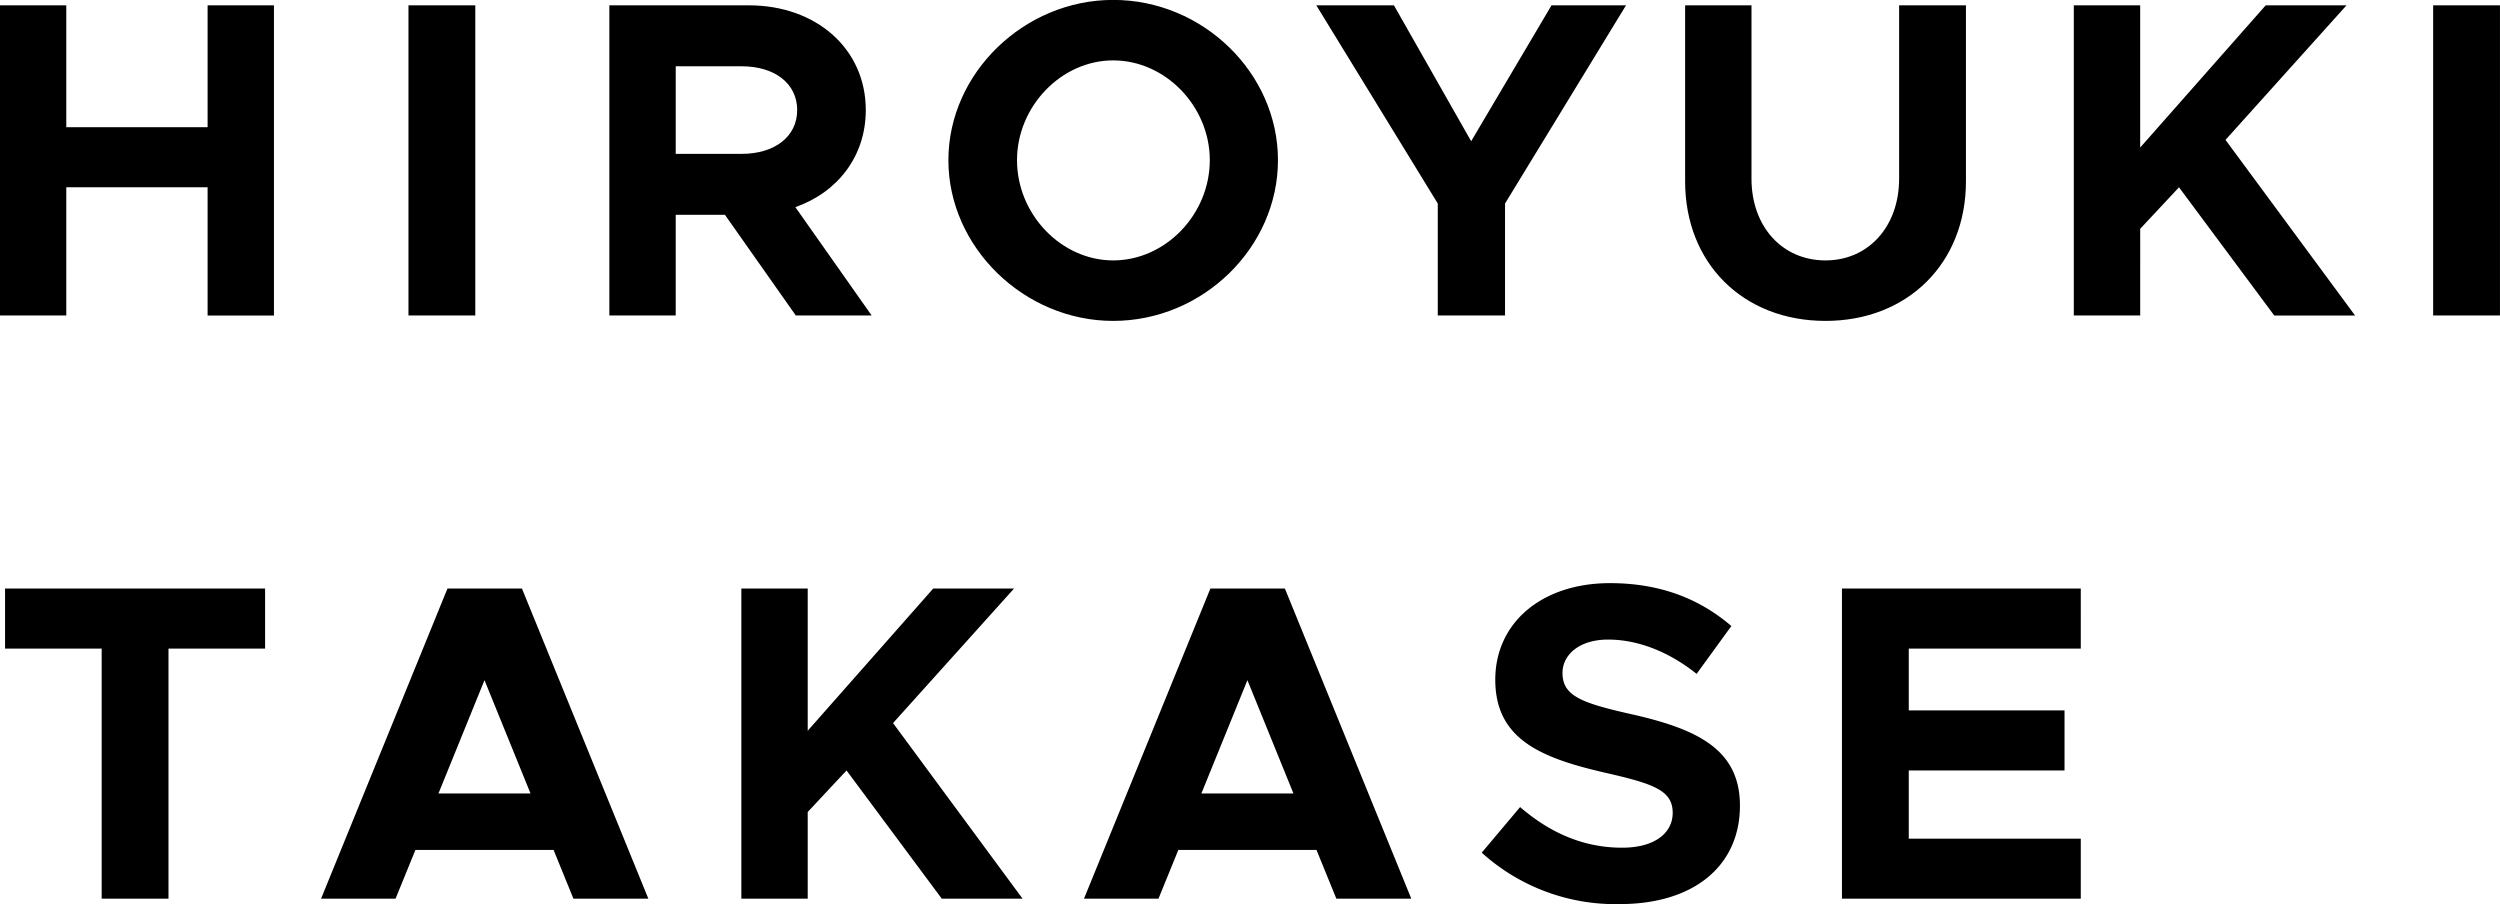 <svg id="name.svg" xmlns="http://www.w3.org/2000/svg" width="420.875" height="152.219" viewBox="0 0 420.875 152.219">
  <defs>
    <style>
      .cls-1 {
        fill-rule: evenodd;
      }
    </style>
  </defs>
  <path id="HIROYUKI_" data-name="HIROYUKI " class="cls-1" d="M196.2,187.366v20.521H172.409V187.366H161.236v52.215h11.173V218H196.2v21.585H207.37V187.366H196.2Zm33.818,52.215h11.248V187.366H230.016v52.215Zm77.977,0L295.148,221.34c7.145-2.508,11.857-8.588,11.857-16.341,0-10.336-8.36-17.633-19.685-17.633H263.835v52.215h11.172V222.632h8.285l11.932,16.949h12.769Zm-32.986-41.954h11.1c5.548,0,9.348,2.888,9.348,7.372s-3.8,7.373-9.348,7.373h-11.1V197.627Zm73.645,42.866c15.124,0,27.741-12.388,27.741-27.057s-12.617-26.982-27.741-26.982c-14.973,0-27.742,12.313-27.742,26.982S333.679,240.493,348.652,240.493Zm0-10.184c-8.741,0-16.189-7.753-16.189-16.873,0-9.045,7.448-16.8,16.189-16.8,8.816,0,16.265,7.752,16.265,16.8C364.917,222.556,357.468,230.309,348.652,230.309Zm54.643,9.272h11.324V220.732l20.37-33.366H422.448l-13.529,22.878-13-22.878H382.85L403.3,220.732v18.849Zm65.283,0.912c13.833,0,23.637-9.728,23.637-23.485V187.366H480.967v29.186c0,8.056-5.168,13.757-12.389,13.757-7.3,0-12.465-5.7-12.465-13.757V187.366H444.941v29.642C444.941,230.765,454.669,240.493,468.578,240.493Zm41.8-.912h11.173V224.988L528.085,218l16.037,21.585h13.605l-21.814-29.565,20.37-22.65H542.678l-21.129,23.942V187.366H510.376v52.215Zm60.5,0H582.12V187.366H570.871v52.215Z" transform="translate(-161.25 -186.469)"/>
  <path id="TAKASE" class="cls-1" d="M178.366,337.763h11.249V295.656H205.88V285.548H162.1v10.108h16.265v42.107Zm79.421,0H270.4l-21.281-52.215H236.582L215.3,337.763h12.54l3.345-8.209h23.257Zm-22.725-17.709,7.752-19.077,7.753,19.077h-15.5Zm50.994,17.709h11.173V323.17l6.536-6.993L319.8,337.763h13.6L311.594,308.2l20.369-22.649H318.358l-21.129,23.941V285.548H286.056v52.215Zm100.17,0h12.616l-21.281-52.215h-12.54l-21.282,52.215H356.28l3.344-8.209h23.257ZM363.5,320.054l7.753-19.077,7.752,19.077H363.5Zm70.376,18.621c12.769,0,20.293-6.613,20.293-16.569,0-9.653-7.448-13-18.7-15.5-8.056-1.824-11.172-3.04-11.172-6.84,0-3.117,2.888-5.625,7.676-5.625,5.016,0,10.26,2.052,14.9,5.777l5.852-8.057c-5.32-4.56-11.933-7.22-20.445-7.22-11.4,0-19.3,6.612-19.3,16.265,0,10.108,7.828,13.224,18.849,15.732,7.98,1.825,11.02,2.965,11.02,6.689,0,3.268-2.888,5.852-8.512,5.852-6.612,0-12.237-2.584-17.177-6.84l-6.46,7.676A33.539,33.539,0,0,0,433.876,338.675Zm77.673-43.019V285.548H471.343v52.215h40.206V327.654H482.591V316.177h26.222V306.069H482.591V295.656h28.958Z" transform="translate(-161.25 -186.469)"/>
</svg>
